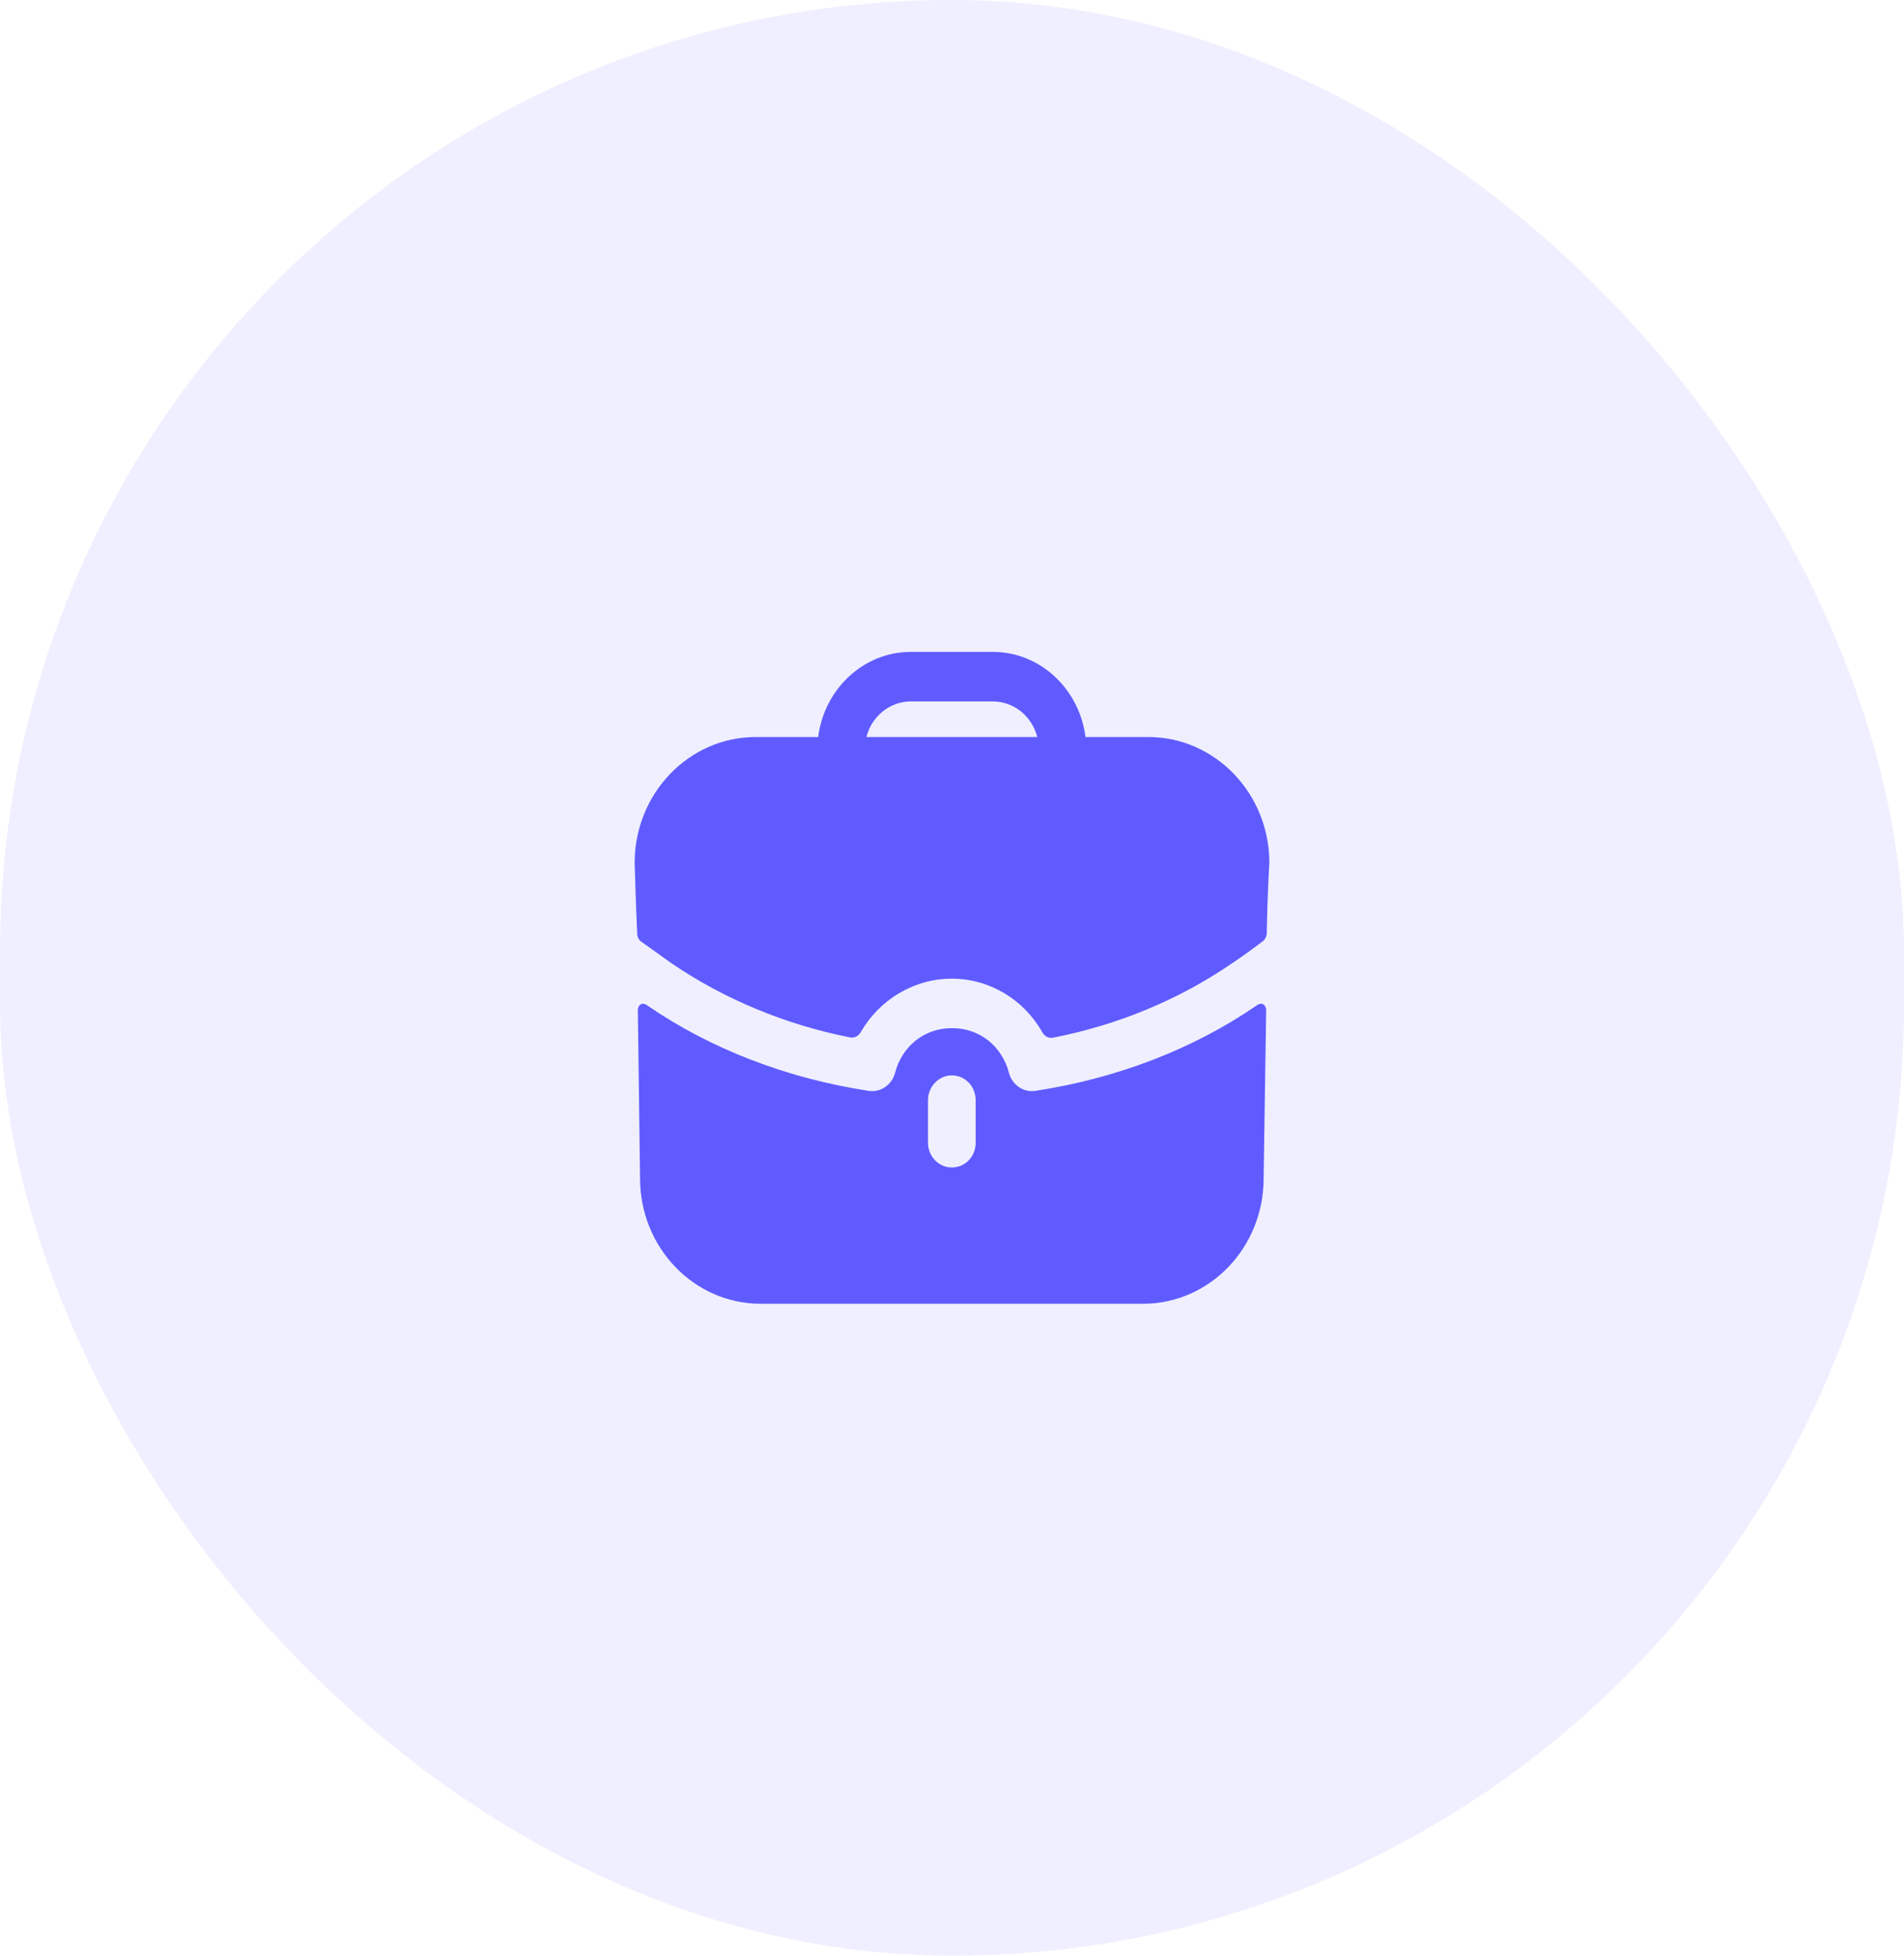 <svg width="37" height="38" viewBox="0 0 37 38" fill="none" xmlns="http://www.w3.org/2000/svg">
<g id="Icon">
<rect id="Rectangle 29" opacity="0.1" width="37" height="38" rx="18.5" fill="#605BFF"/>
<g id="Work">
<path id="Work_2" fill-rule="evenodd" clip-rule="evenodd" d="M17.701 13.629C17.288 13.629 16.936 13.924 16.837 14.321H20.157C20.058 13.924 19.706 13.629 19.293 13.629H17.701ZM21.094 14.321H22.316C23.612 14.321 24.667 15.418 24.667 16.765C24.667 16.765 24.63 17.335 24.617 18.129C24.616 18.192 24.586 18.253 24.538 18.291C24.241 18.516 23.969 18.702 23.945 18.715C22.921 19.42 21.73 19.916 20.462 20.163C20.38 20.18 20.298 20.136 20.256 20.06C19.901 19.428 19.237 19.016 18.497 19.016C17.761 19.016 17.091 19.423 16.726 20.056C16.683 20.131 16.603 20.174 16.521 20.158C15.263 19.91 14.073 19.414 13.055 18.721L12.463 18.298C12.414 18.266 12.383 18.208 12.383 18.144C12.364 17.817 12.333 16.765 12.333 16.765C12.333 15.418 13.388 14.321 14.684 14.321H15.899C16.017 13.392 16.776 12.667 17.701 12.667H19.293C20.218 12.667 20.977 13.392 21.094 14.321ZM24.457 19.516L24.432 19.529C23.186 20.389 21.687 20.959 20.113 21.197C19.891 21.229 19.669 21.081 19.608 20.85C19.472 20.325 19.034 19.978 18.509 19.978H18.503H18.491C17.966 19.978 17.528 20.325 17.393 20.85C17.331 21.081 17.109 21.229 16.887 21.197C15.313 20.959 13.814 20.389 12.568 19.529C12.562 19.523 12.5 19.484 12.451 19.516C12.395 19.548 12.395 19.625 12.395 19.625L12.438 22.896C12.438 24.243 13.487 25.333 14.783 25.333H22.211C23.507 25.333 24.556 24.243 24.556 22.896L24.605 19.625C24.605 19.625 24.605 19.548 24.549 19.516C24.519 19.497 24.482 19.503 24.457 19.516ZM18.96 22.204C18.96 22.473 18.756 22.685 18.497 22.685C18.244 22.685 18.034 22.473 18.034 22.204V21.376C18.034 21.113 18.244 20.895 18.497 20.895C18.756 20.895 18.96 21.113 18.96 21.376V22.204Z" fill="#605BFF"/>
</g>
</g>
</svg>
